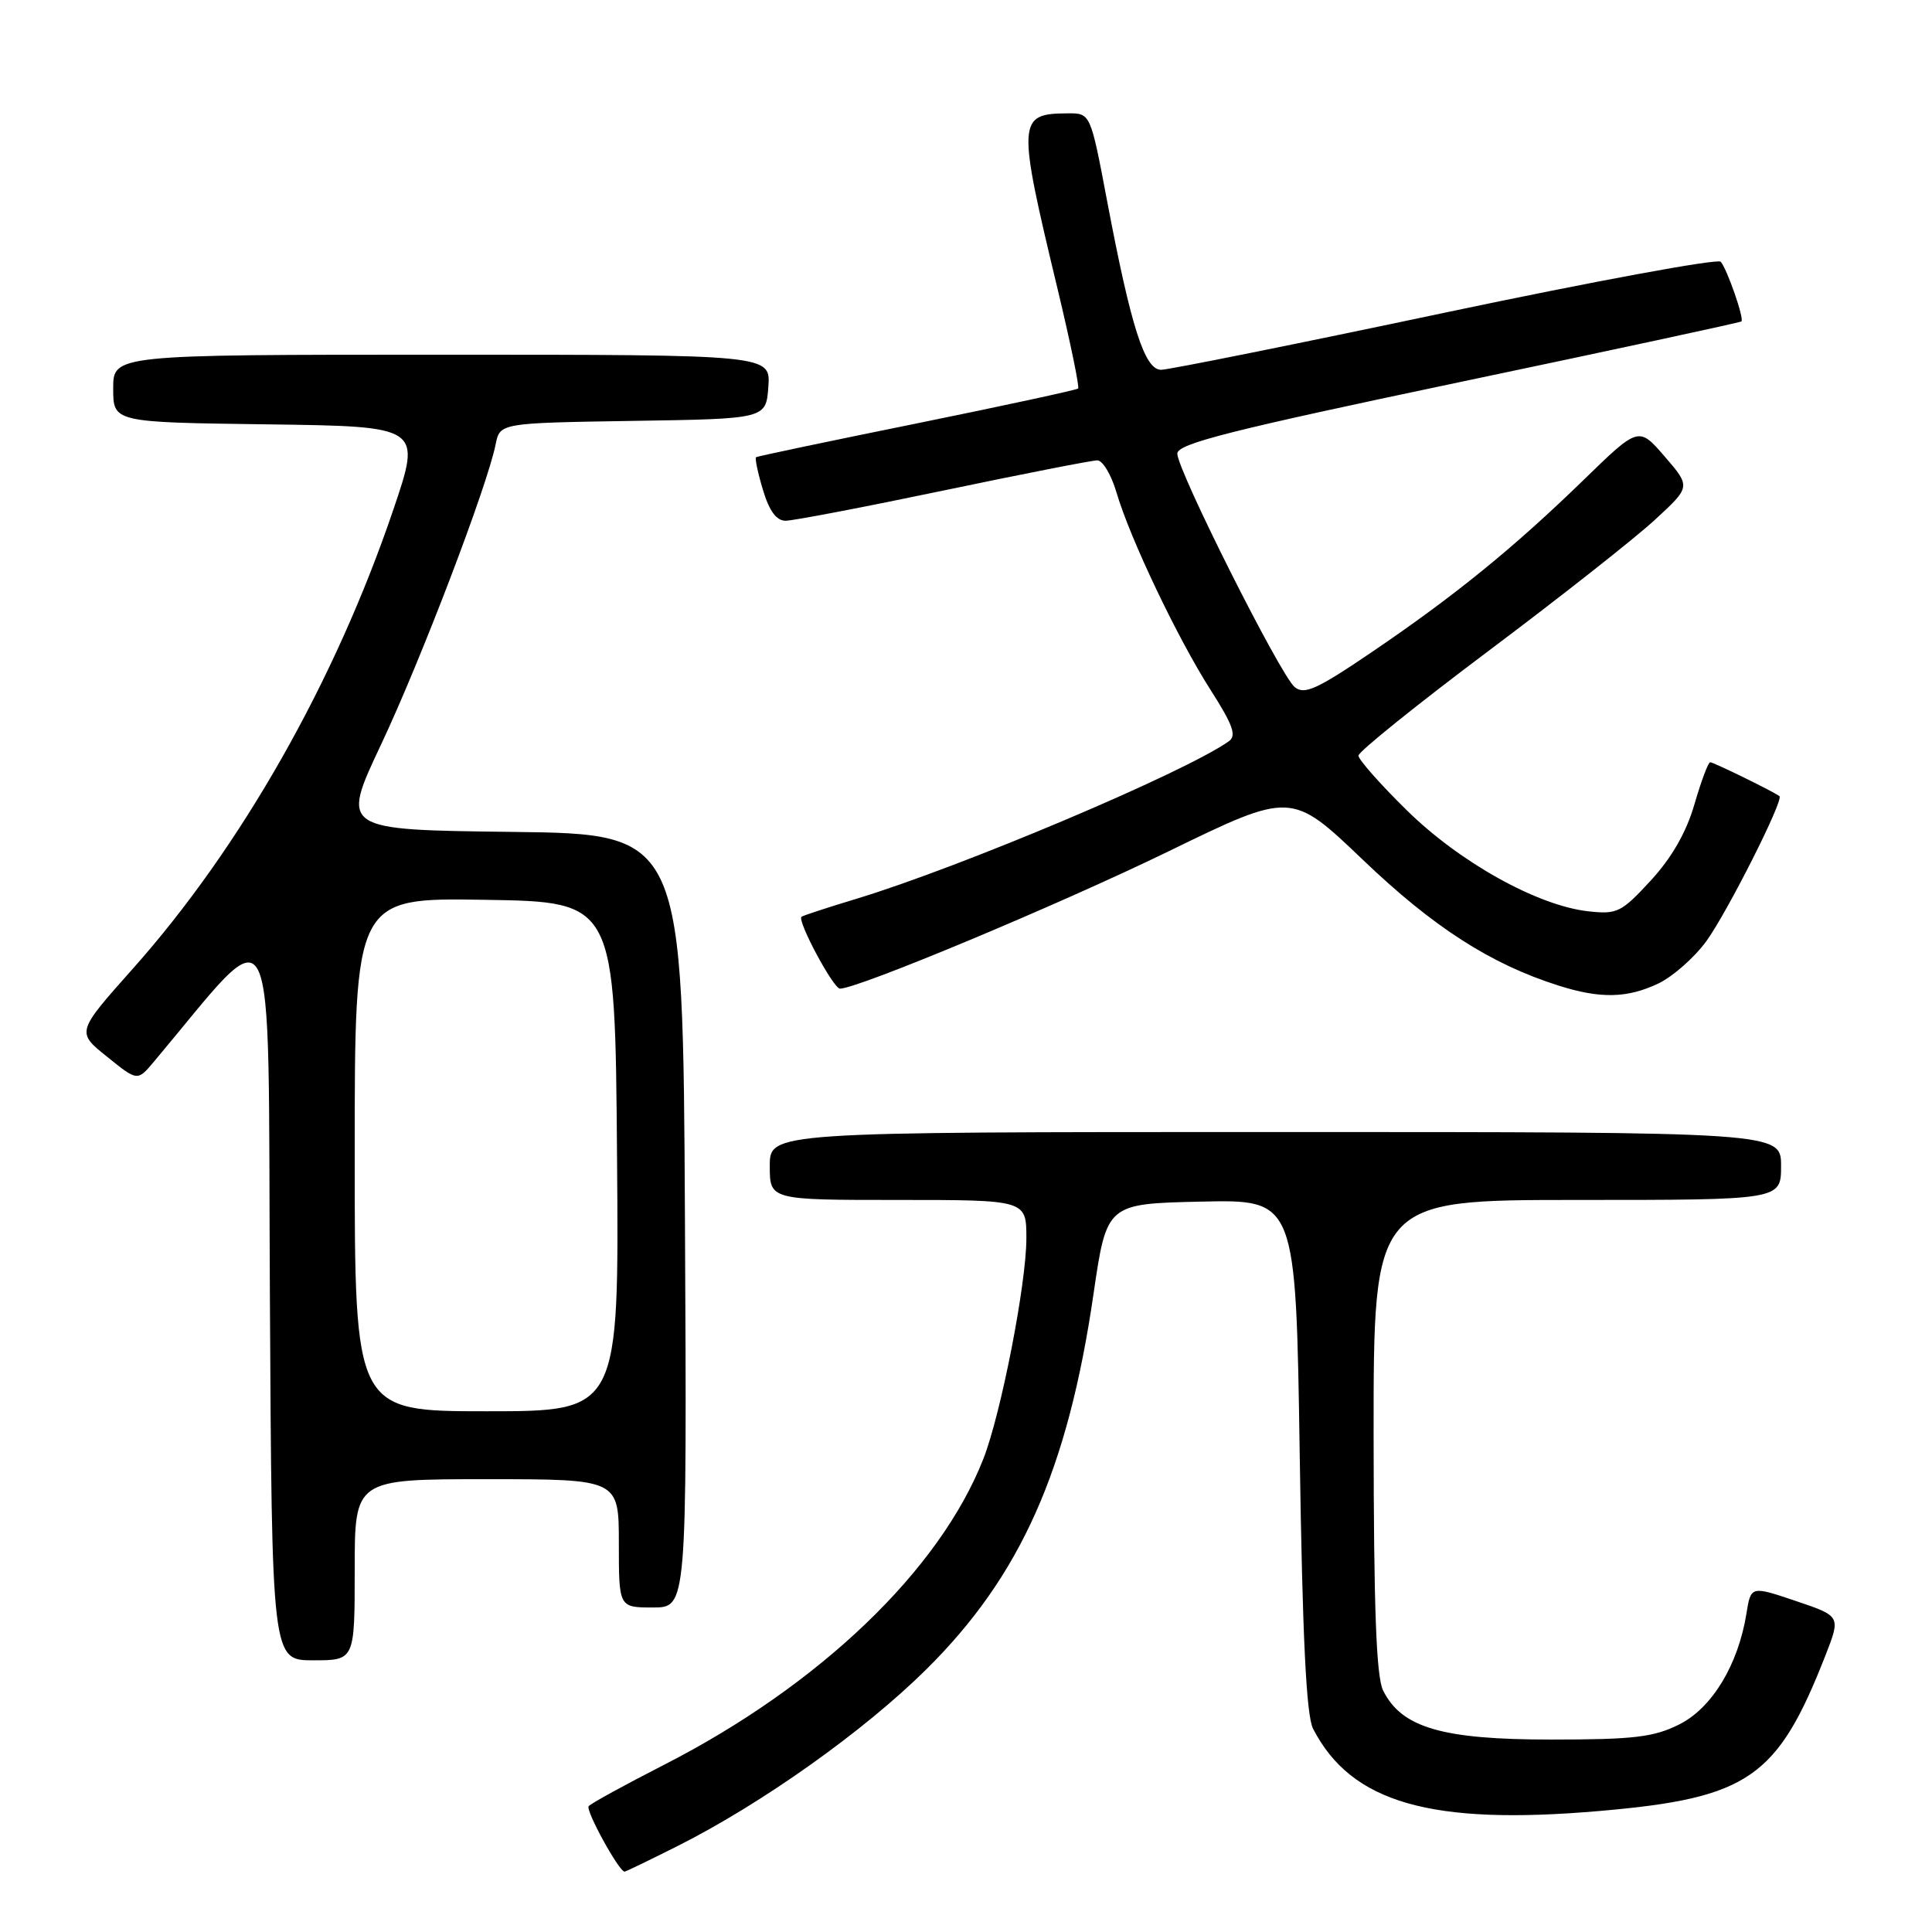 <?xml version="1.0" encoding="UTF-8" standalone="no"?>
<!DOCTYPE svg PUBLIC "-//W3C//DTD SVG 1.1//EN" "http://www.w3.org/Graphics/SVG/1.1/DTD/svg11.dtd" >
<svg xmlns="http://www.w3.org/2000/svg" xmlns:xlink="http://www.w3.org/1999/xlink" version="1.1" viewBox="0 0 256 256">
 <g >
 <path fill="currentColor"
d=" M 89.84 244.58 C 101.00 238.96 114.49 229.37 122.75 221.19 C 135.25 208.81 141.49 194.79 144.89 171.50 C 146.64 159.50 146.64 159.50 159.17 159.22 C 171.71 158.94 171.71 158.94 172.22 192.79 C 172.59 217.10 173.09 227.32 173.99 229.07 C 179.06 238.89 189.58 241.91 212.01 239.96 C 231.68 238.25 235.52 235.60 241.89 219.33 C 243.91 214.15 243.91 214.15 237.96 212.14 C 232.00 210.13 232.00 210.13 231.41 213.82 C 230.32 220.59 226.85 226.33 222.50 228.50 C 219.12 230.19 216.50 230.50 205.50 230.50 C 191.09 230.50 185.72 228.93 183.27 224.00 C 182.36 222.17 182.03 213.13 182.01 190.25 C 182.00 159.00 182.00 159.00 209.00 159.00 C 236.00 159.00 236.00 159.00 236.00 154.50 C 236.00 150.00 236.00 150.00 169.00 150.00 C 102.00 150.00 102.00 150.00 102.00 154.50 C 102.00 159.00 102.00 159.00 119.00 159.00 C 136.00 159.00 136.00 159.00 136.00 164.09 C 136.00 170.10 132.64 187.33 130.30 193.31 C 124.52 208.05 108.60 223.31 88.00 233.84 C 82.78 236.51 78.28 238.98 78.00 239.33 C 77.56 239.88 82.02 248.00 82.76 248.00 C 82.92 248.00 86.10 246.46 89.84 244.58 Z  M 47.00 208.00 C 47.00 196.00 47.00 196.00 64.50 196.00 C 82.00 196.00 82.00 196.00 82.00 204.50 C 82.00 213.00 82.00 213.00 86.51 213.00 C 91.02 213.00 91.02 213.00 90.76 161.75 C 90.50 110.50 90.50 110.50 67.83 110.23 C 45.16 109.96 45.16 109.96 50.49 98.66 C 55.77 87.47 64.56 64.43 65.67 58.90 C 66.24 56.05 66.24 56.05 83.87 55.77 C 101.50 55.50 101.50 55.50 101.81 51.25 C 102.11 47.00 102.11 47.00 58.56 47.00 C 15.00 47.00 15.00 47.00 15.00 51.48 C 15.00 55.96 15.00 55.96 35.43 56.23 C 55.86 56.50 55.86 56.50 52.13 67.50 C 44.40 90.29 31.96 112.22 17.60 128.36 C 10.12 136.76 10.12 136.76 14.17 140.01 C 18.21 143.27 18.21 143.27 20.36 140.72 C 37.01 120.91 35.47 117.85 35.76 171.36 C 36.02 220.00 36.02 220.00 41.51 220.00 C 47.00 220.00 47.00 220.00 47.00 208.00 Z  M 219.72 130.33 C 221.65 129.41 224.52 126.88 226.10 124.71 C 228.88 120.87 236.38 106.00 235.79 105.50 C 235.20 104.99 227.06 101.00 226.61 101.00 C 226.35 101.00 225.41 103.51 224.52 106.58 C 223.44 110.30 221.51 113.66 218.73 116.68 C 214.83 120.91 214.28 121.18 210.43 120.75 C 203.69 119.99 193.36 114.23 186.36 107.32 C 182.86 103.88 180.00 100.64 180.00 100.12 C 180.00 99.61 187.76 93.36 197.25 86.24 C 206.74 79.12 216.65 71.31 219.27 68.89 C 224.04 64.50 224.04 64.50 220.59 60.50 C 217.13 56.50 217.13 56.50 209.82 63.61 C 200.51 72.65 192.73 78.97 181.78 86.40 C 174.49 91.35 172.83 92.10 171.55 91.04 C 169.65 89.47 156.00 62.31 156.00 60.11 C 156.00 58.80 162.90 57.05 193.24 50.67 C 213.73 46.37 230.60 42.73 230.75 42.59 C 231.13 42.20 228.85 35.64 228.00 34.68 C 227.60 34.24 211.15 37.27 191.45 41.43 C 171.74 45.60 154.82 49.00 153.85 49.00 C 151.67 49.00 149.87 43.35 146.72 26.75 C 144.50 15.00 144.50 15.00 141.50 15.02 C 134.80 15.05 134.75 15.88 140.14 38.31 C 141.83 45.36 143.05 51.28 142.86 51.48 C 142.66 51.67 133.05 53.75 121.50 56.10 C 109.95 58.44 100.36 60.46 100.18 60.58 C 100.01 60.70 100.41 62.65 101.09 64.90 C 101.93 67.71 102.88 69.00 104.10 69.00 C 105.08 69.00 114.49 67.20 125.00 65.00 C 135.51 62.80 144.69 61.00 145.40 61.00 C 146.11 61.00 147.25 62.91 147.94 65.25 C 149.73 71.35 156.06 84.63 160.42 91.44 C 163.37 96.06 163.88 97.48 162.83 98.22 C 156.99 102.36 127.42 114.86 113.50 119.09 C 109.65 120.25 106.37 121.33 106.20 121.48 C 105.62 122.03 110.42 131.00 111.30 131.00 C 113.69 131.00 140.27 119.89 154.81 112.82 C 171.12 104.88 171.12 104.88 180.61 113.95 C 189.94 122.87 197.51 127.74 206.50 130.59 C 212.04 132.35 215.60 132.28 219.72 130.33 Z  M 47.00 152.98 C 47.00 118.95 47.00 118.95 64.25 119.23 C 81.50 119.50 81.50 119.50 81.76 153.25 C 82.03 187.00 82.03 187.00 64.51 187.00 C 47.00 187.00 47.00 187.00 47.00 152.98 Z "/>
</g>
</svg>